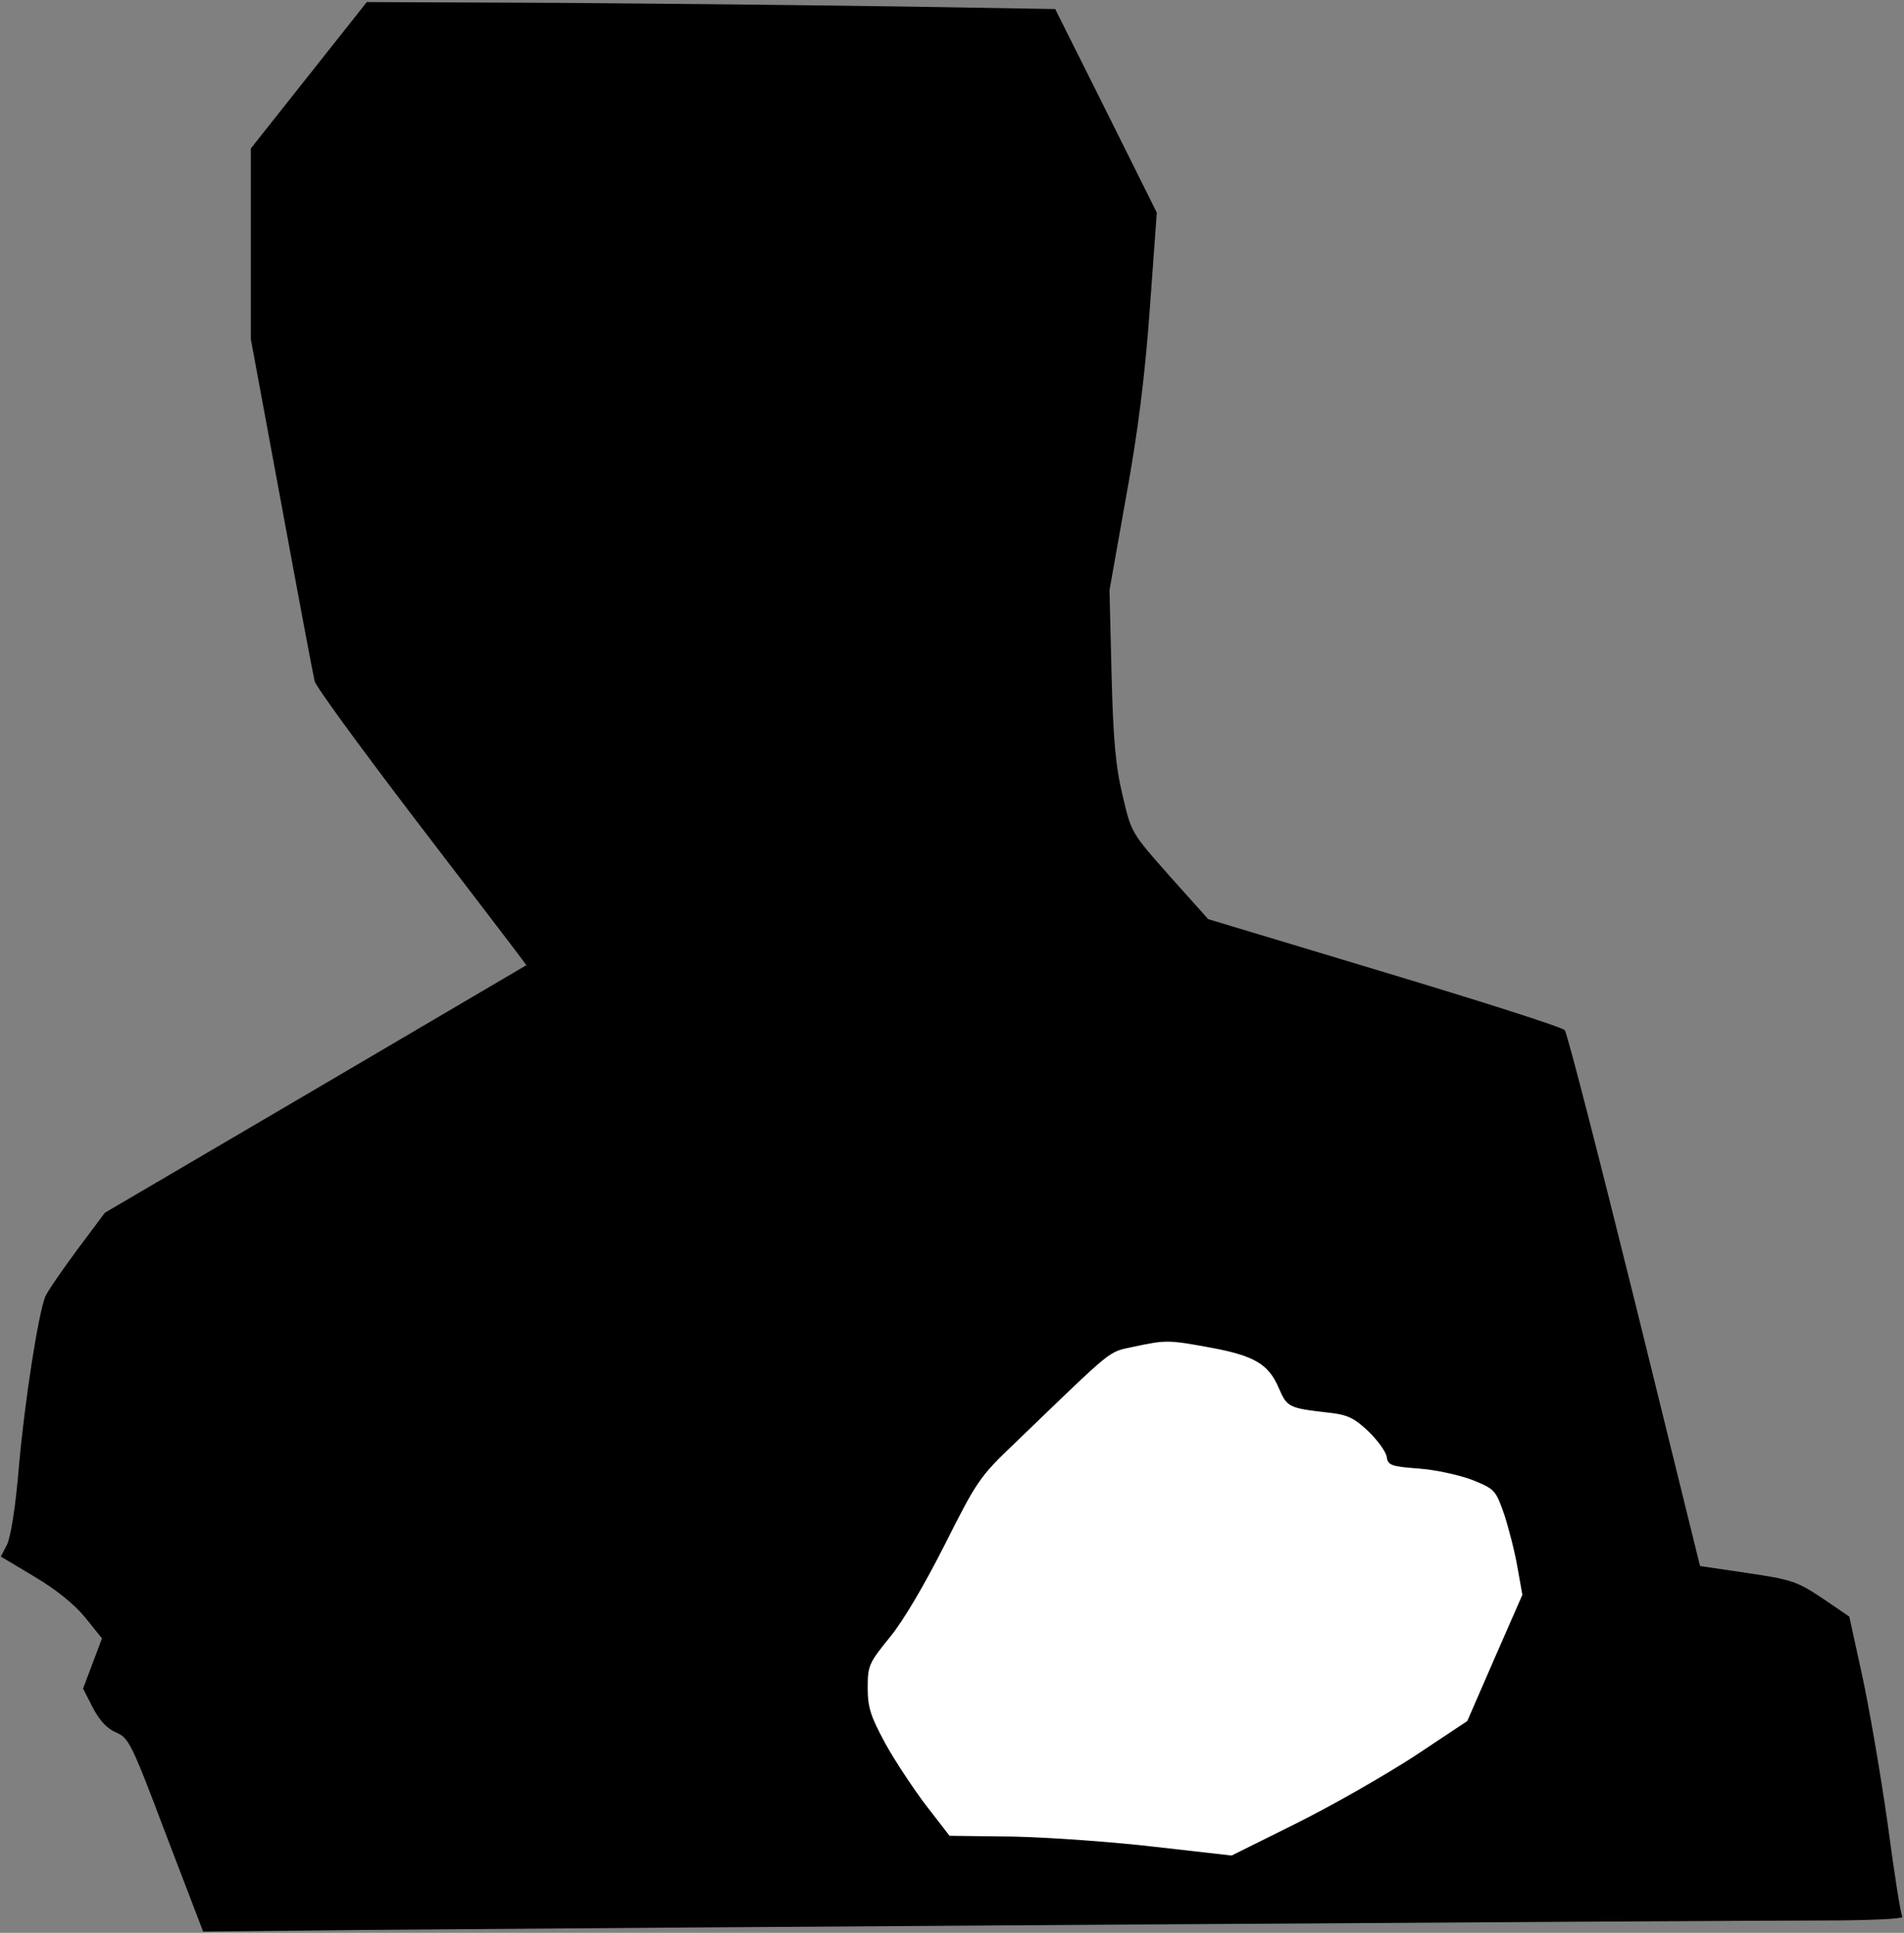 <?xml version="1.0" standalone="no"?>
<!DOCTYPE svg PUBLIC "-//W3C//DTD SVG 20010904//EN"
 "http://www.w3.org/TR/2001/REC-SVG-20010904/DTD/svg10.dtd">
<svg version="1.0" xmlns="http://www.w3.org/2000/svg"
 width="463pt" height="470pt" viewBox="0 0 463 470"
 preserveAspectRatio="xMidYMid meet">
<rect x="0" y="0" width="463" height="470" fill="#808080" stroke="none"/>
<g transform="translate(0,470) scale(0.1,-0.1)"
fill="#000000" stroke="none">
<path fill="#000000" stroke="none" d="M751 4517 l-141 -178 0 -232 0 -232 75
-405 c41 -223 77 -414 80 -426 2 -12 109 -158 236 -325 128 -167 243 -318 256
-335 l23 -31 -512 -301 -513 -301 -68 -91 c-37 -50 -72 -101 -77 -113 -17 -43
-50 -254 -64 -413 -8 -98 -20 -172 -29 -190 l-15 -29 82 -49 c52 -31 96 -66
123 -99 l41 -51 -23 -61 -23 -61 24 -47 c17 -32 35 -51 57 -60 30 -13 37 -26
121 -249 l90 -235 375 4 c571 5 3318 23 3554 23 124 0 206 4 203 9 -4 5 -20
108 -36 228 -17 120 -45 282 -62 360 l-31 142 -66 45 c-62 41 -74 45 -182 61
l-115 17 -159 645 c-88 355 -164 651 -170 658 -5 7 -203 70 -439 141 l-428
129 -94 105 c-93 105 -93 105 -114 195 -17 70 -23 136 -27 295 l-5 205 40 225
c29 159 46 293 58 459 l17 234 -123 247 -124 248 -360 6 c-199 3 -575 7 -838
9 l-476 2 -141 -178z"/>
<path fill="#ffffff" stroke="none" d="M2944 1423 c107 -20 141 -40 166 -99
20 -46 24 -48 120 -59 46 -5 62 -12 97 -45 23 -22 43 -50 45 -62 3 -21 10 -24
78 -29 41 -3 100 -16 131 -28 54 -22 56 -24 77 -84 11 -34 26 -92 32 -128 l12
-67 -67 -153 -67 -154 -131 -87 c-73 -47 -202 -121 -287 -163 l-155 -77 -185
21 c-102 12 -256 23 -343 25 l-158 2 -58 75 c-31 41 -76 109 -99 151 -35 65
-42 86 -42 134 0 54 3 60 54 123 33 40 85 129 134 226 77 153 84 164 169 245
247 238 226 221 289 235 80 17 84 17 188 -2z"/>
</g>
</svg>
